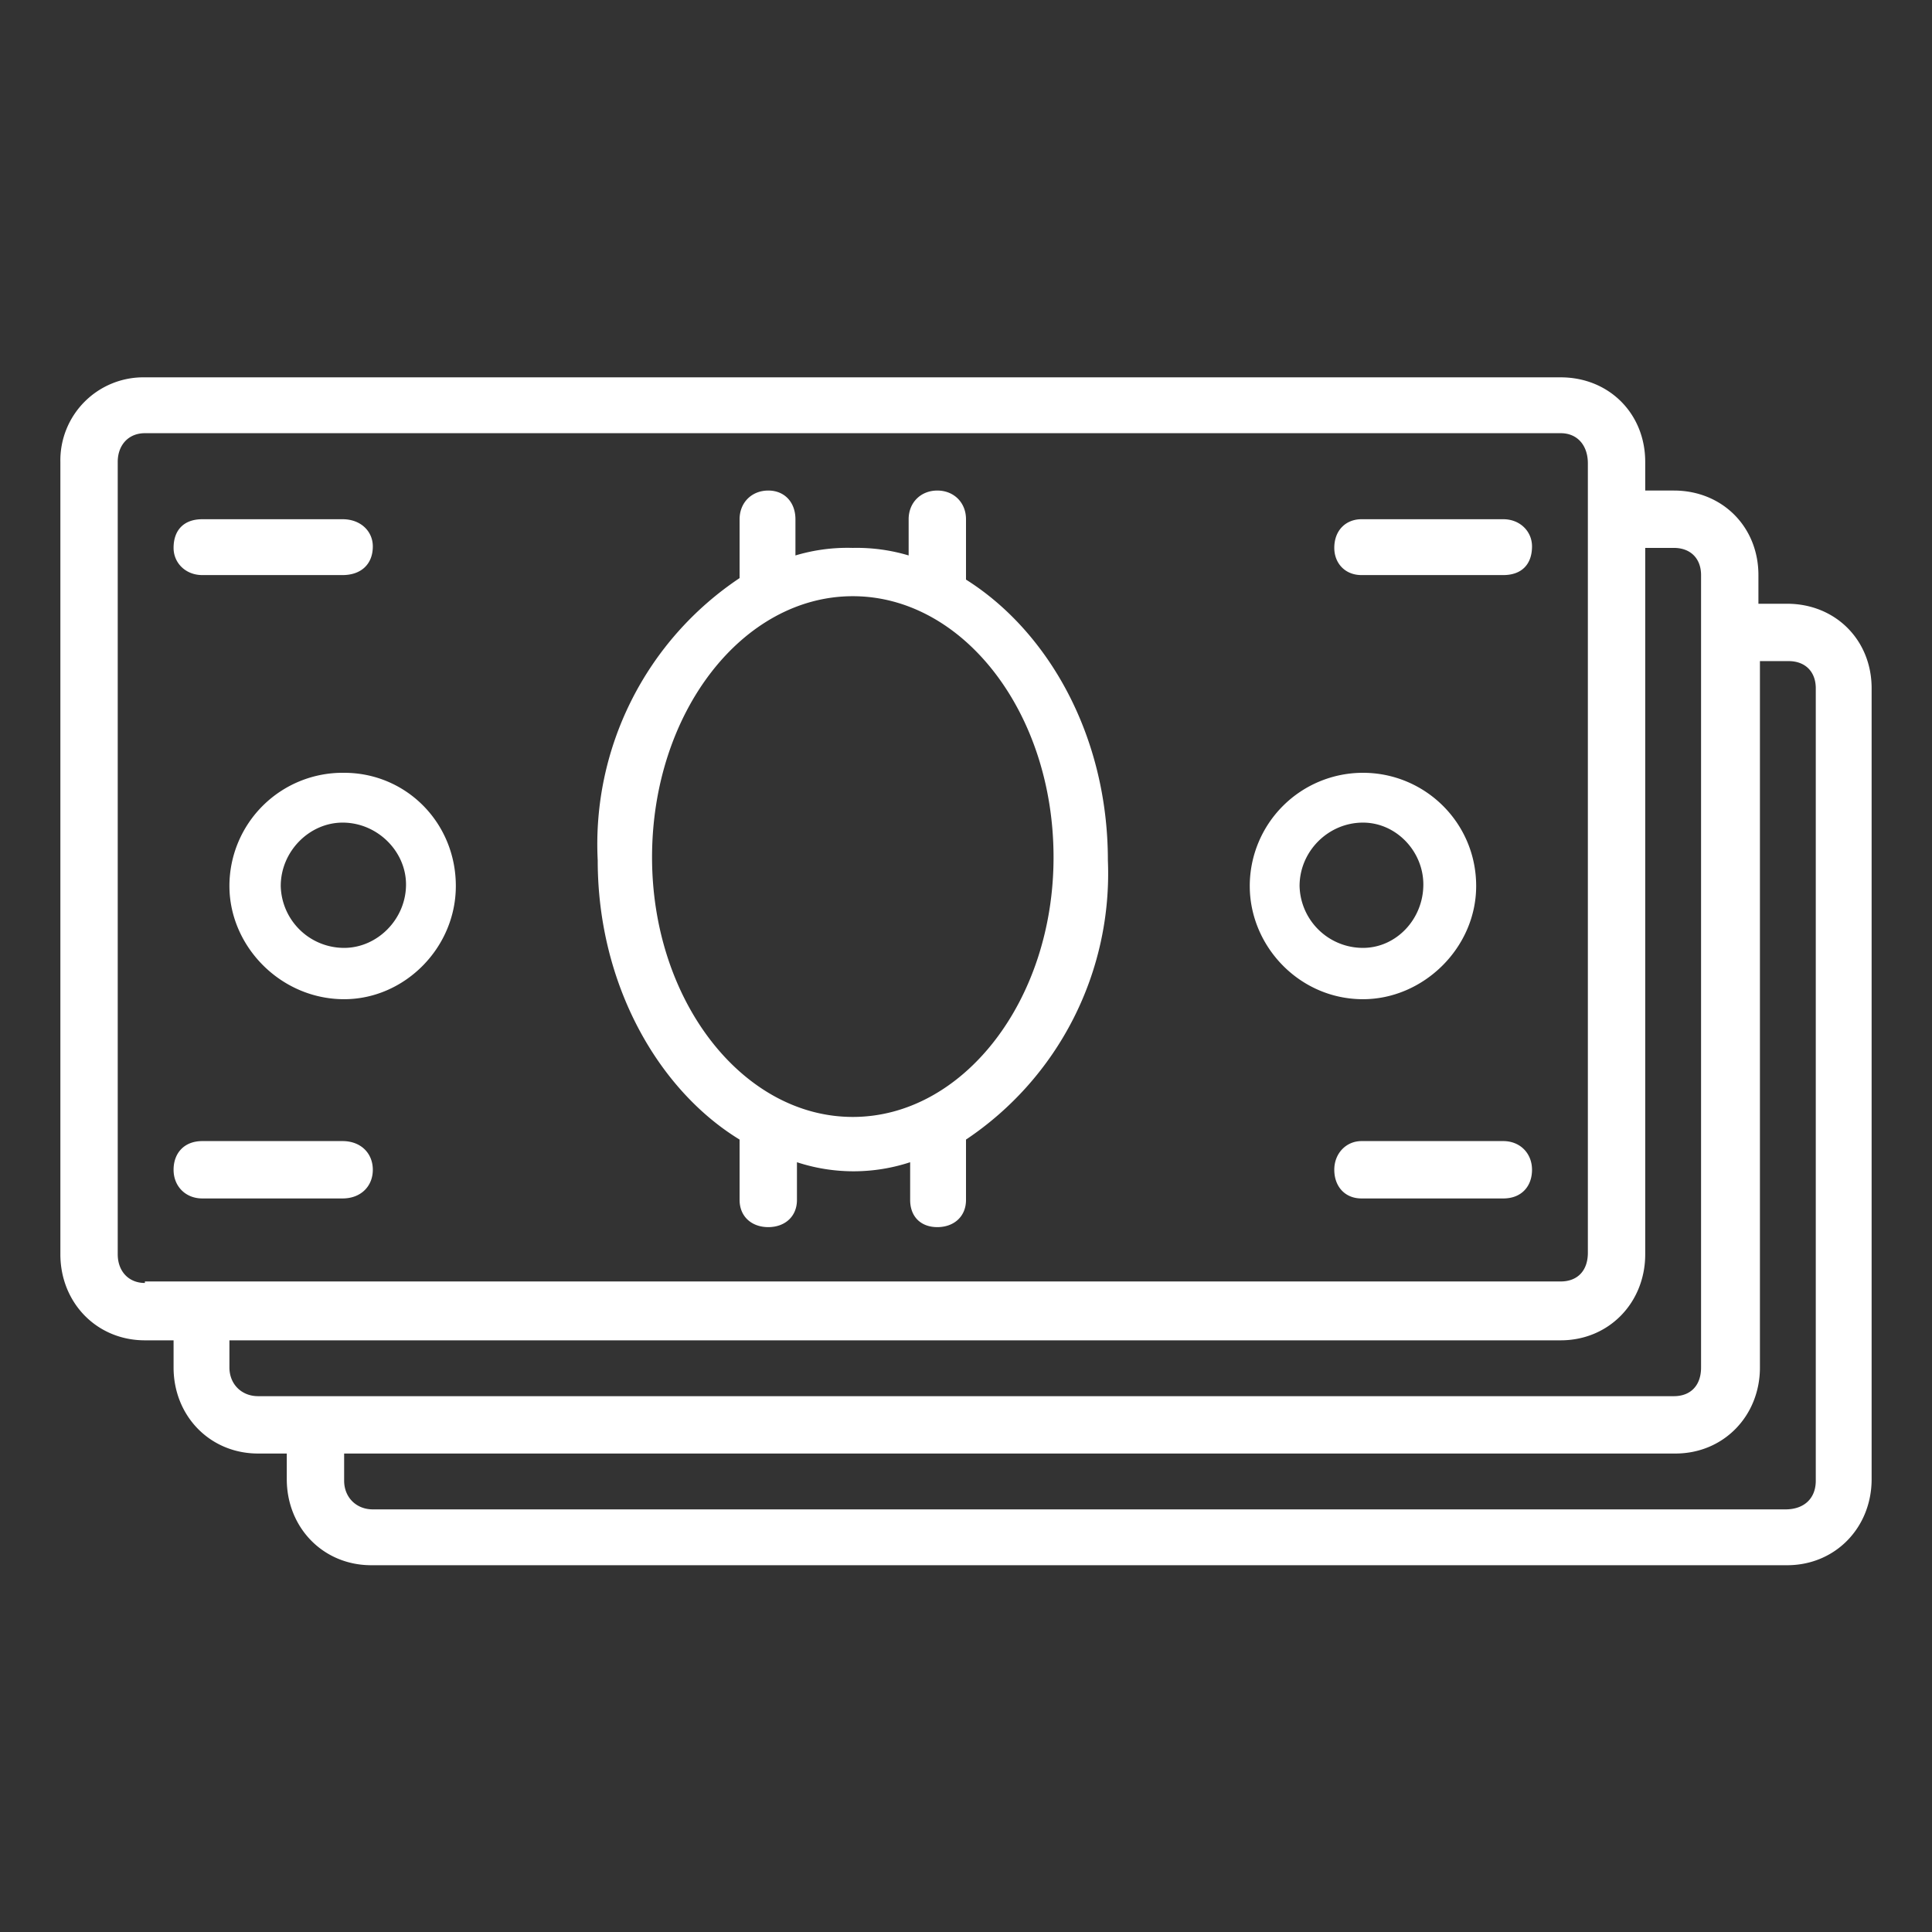 <svg xmlns="http://www.w3.org/2000/svg" width="128" height="128" viewBox="0 0 128 128">
  <rect x="0" y="0" width="128" height="128" fill="#333333" stroke="none"/>
  <g fill="#FFF" fill-rule="nonzero">
    <path d="M118.4 40h-1.9v-1.9c0-3.2-2.4-5.6-5.6-5.6H109v-1.9c0-3.2-2.4-5.6-5.6-5.6H9.6A5.5 5.5 0 0 0 4 30.6v52.5c0 3.2 2.4 5.7 5.6 5.7h1.9v1.8c0 3.2 2.4 5.7 5.6 5.7H19V98c0 3.2 2.4 5.7 5.6 5.7h93.8c3.2 0 5.6-2.5 5.6-5.7V45.6c0-3.2-2.4-5.6-5.6-5.6zM9.6 85c-1.1 0-1.8-.8-1.8-1.9V30.6c0-1.1.7-1.9 1.8-1.9h93.8c1.1 0 1.8.8 1.8 2V83c0 1.2-.7 1.9-1.8 1.9H9.6zm7.5 7.5c-1.1 0-1.9-.8-1.9-1.9v-1.8h88.2c3.2 0 5.6-2.5 5.6-5.7V36.3h1.9c1.1 0 1.8.7 1.8 1.8v52.5c0 1.2-.7 1.9-1.8 1.9H17zm103.2 5.6c0 1.2-.8 1.9-2 1.9H24.7c-1.1 0-1.9-.8-1.9-1.9v-1.8H111c3.2 0 5.6-2.5 5.6-5.7V43.8h1.9c1.1 0 1.8.7 1.8 1.8v52.5z"/>
    <path d="M13.4 38.1h9.3c1.2 0 2-.7 2-1.9 0-1-.8-1.8-2-1.8h-9.3c-1.2 0-1.9.7-1.9 1.9 0 1 .8 1.8 1.9 1.8zm9.3 37.5h-9.3c-1.2 0-1.9.8-1.9 1.9 0 1.1.8 1.9 1.9 1.9h9.3c1.2 0 2-.8 2-1.9 0-1.1-.8-1.9-2-1.9zm77 0h-9.5c-1 0-1.8.8-1.8 1.9 0 1.1.7 1.9 1.8 1.9h9.4c1.2 0 1.9-.8 1.9-1.9 0-1.1-.8-1.9-1.9-1.9zm0-41.2h-9.5c-1 0-1.8.7-1.8 1.9 0 1 .7 1.8 1.8 1.8h9.4c1.2 0 1.9-.7 1.9-1.9 0-1-.8-1.8-1.9-1.8zm-35.7 4v-4c0-1.1-.8-1.9-1.9-1.9-1.1 0-1.9.8-1.9 1.9v2.4a12 12 0 0 0-3.7-.5 12 12 0 0 0-3.8.5v-2.4c0-1.1-.7-1.9-1.8-1.9s-1.9.8-1.9 1.9V38.3A21.2 21.2 0 0 0 39.6 57c0 8.2 4 15.2 9.4 18.5v4c0 1.1.8 1.8 1.9 1.8 1.1 0 1.9-.7 1.9-1.8v-2.5a12 12 0 0 0 7.5 0v2.5c0 1.1.7 1.8 1.8 1.8s1.9-.7 1.9-1.8v-3.8-.2A21.2 21.2 0 0 0 73.4 57c0-8.3-4-15.2-9.4-18.6zM56.5 74c-7.3 0-13.3-7.7-13.3-17.2 0-9.6 6-17.3 13.3-17.3 7.3 0 13.3 7.7 13.3 17.3 0 9.5-6 17.2-13.3 17.2zm41.3-15.3c0-4.2-3.4-7.5-7.5-7.5a7.5 7.5 0 0 0-7.5 7.5c0 4 3.3 7.5 7.5 7.5 4 0 7.5-3.4 7.5-7.5zm-11.7 0c0-2.3 1.9-4.2 4.2-4.2 2.2 0 4 1.9 4 4.1 0 2.3-1.8 4.2-4 4.2a4.2 4.2 0 0 1-4.2-4.1zm-63.3-7.5a7.5 7.5 0 0 0-7.6 7.5c0 4 3.4 7.5 7.6 7.5 4 0 7.4-3.4 7.4-7.5 0-4.2-3.3-7.5-7.4-7.5zm0 11.6a4.2 4.2 0 0 1-4.2-4.1c0-2.3 1.9-4.2 4.1-4.2 2.3 0 4.2 1.9 4.2 4.1 0 2.3-1.9 4.2-4.1 4.2z"/>
  </g>
</svg>
